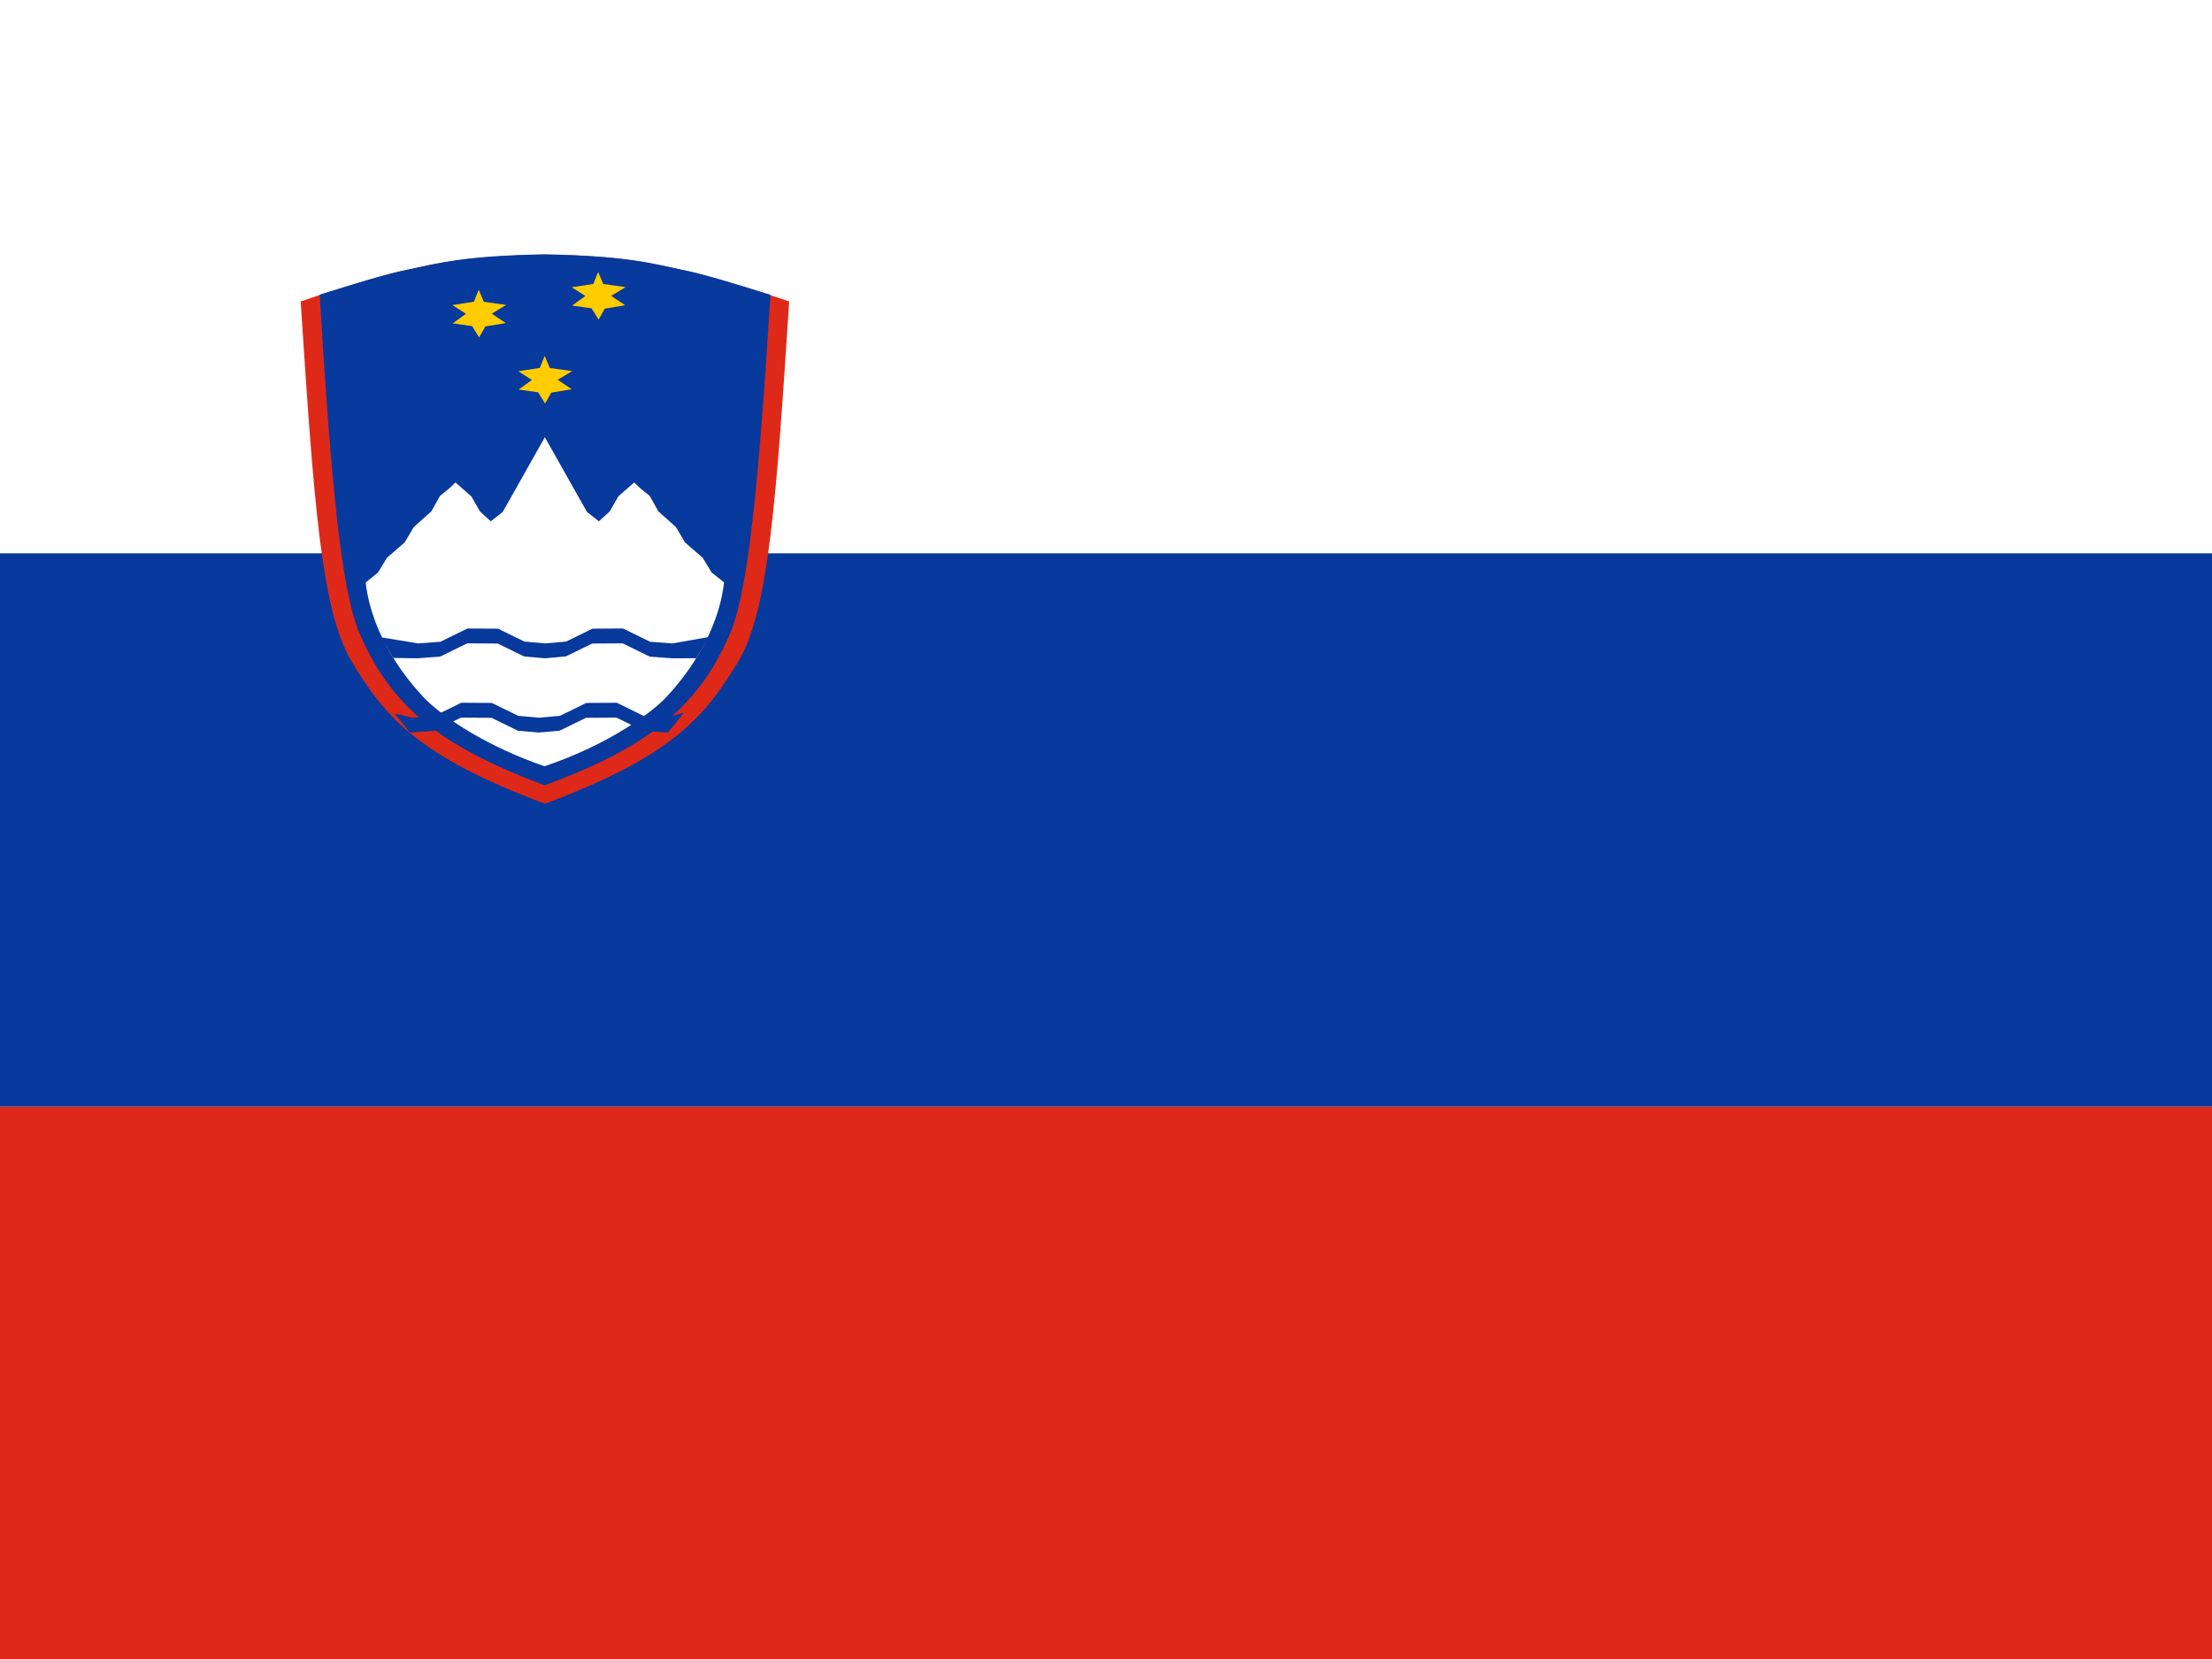 <svg xmlns="http://www.w3.org/2000/svg" height="480" width="640" viewBox="0 0 640 480"><rect x="0" y="0" width="640" height="480" fill="#333333" stroke="none"/><defs><clipPath id="a"><path fill-opacity=".67" d="M-15.067 0h682.67v512h-682.67z"/></clipPath></defs><g fill-rule="evenodd" clip-path="url(#a)"><path fill="#fff" d="M-44.03 0h960.51v480.256H-44.03z"/><path fill="#de2918" d="M-44.03 320.168h960.51v160.088H-44.03z"/><path fill="#08399c" d="M-44.03 160.088h960.51v160.09H-44.03z"/><path d="M228.336 87.21c-3.77 57.83-5.93 89.52-14.735 104.185-9.52 15.748-18.782 27.278-55.932 41.16-37.154-13.89-46.412-25.418-55.936-41.167-8.805-14.66-10.965-46.347-14.735-104.175l5.49-1.848c11.053-3.372 19.3-6.082 25.4-7.286 8.734-1.85 16.158-3.94 39.636-4.43 23.477.403 30.938 2.623 39.673 4.472 6.05 1.29 14.65 3.828 25.62 7.264l5.518 1.827z" fill="#de2918"/><path d="M222.924 85.316c-3.566 57.704-6.55 84.13-11.203 96.84-9.028 21.754-23.323 33.682-54.09 45.06-30.765-11.39-45.06-23.32-54.087-45.072-4.654-12.7-7.593-39.06-11.057-96.896 10.818-3.378 19.3-6.02 25.4-7.222 8.736-1.85 16.16-4.028 39.638-4.432 23.477.404 30.988 2.582 39.724 4.43 6.1 1.204 14.757 3.845 25.676 7.282z" fill="#08399c"/><path d="M157.6 102.983l1.477 3.492 6.482.888-4.202 2.533 4.062 2.715-5.908.99-1.797 3.165-2.022-3.26-5.624-.796 3.826-2.775-3.94-2.525 6.224-.954 1.42-3.473z" fill="#fc0"/><path d="M209.492 168.484l-3.593-2.84-2.598-4.272-5.086-4.413-2.65-4.46-5.088-4.55-2.488-4.46-2.704-2.18-1.785-1.72-4.595 4.03-2.504 4.375-3.12 2.83-3.427-2.678-2.592-4.565-9.62-17.088-9.625 17.088-2.592 4.565-3.427 2.677-3.12-2.83-2.505-4.375-4.594-4.03-1.785 1.72-2.704 2.182-2.488 4.458-5.087 4.55-2.65 4.46-5.086 4.412-2.596 4.27-3.584 2.908c1.86 15.84 11.957 28.25 17.46 33.926 6.138 5.96 18.795 13.937 34.273 19.216 15.522-5.167 28.355-13.255 34.494-19.216 5.503-5.677 15.6-18.087 17.472-33.992z" fill="#fff"/><path d="M173.07 78.69l1.475 3.49 6.48.89-4.2 2.532 4.062 2.714-5.907.99-1.797 3.165-2.023-3.258-5.623-.797 3.827-2.775-3.94-2.524 6.224-.954 1.42-3.473zm-34.555 5.147l1.475 3.493 6.482.888-4.2 2.533 4.06 2.715-5.907.99-1.797 3.165-2.022-3.26-5.623-.796 3.827-2.775-3.94-2.525 6.224-.954 1.42-3.473z" fill="#fc0"/><path d="M201.462 190.442l-7.005.022-6.464-.48-7.83-3.842-8.826.053-7.644 3.734-6.03.533-6.028-.534-7.643-3.734-8.827-.054-7.83 3.84-6.464.482-7.092-.098-3.425-5.803.127-.133 10.48 1.733 6.463-.48 7.83-3.84 8.827.052 7.643 3.734 6.03.532 6.028-.533 7.644-3.735 8.826-.053 7.83 3.84 6.465.48 10.2-1.787.134.268-3.418 5.8zm-82.85 21.508l6.934-.48 7.83-3.84 8.826.052 7.643 3.734 6.03.533 6.028-.533 7.643-3.735 8.827-.053 7.83 3.84 7.028.48 4.536-5.59-.153-.127-4.86 1.417-6.463-.48-7.83-3.84-8.826.052-7.643 3.734-6.03.534-6.027-.534-7.644-3.733-8.827-.054-7.83 3.84-6.464.48-4.763-1.2-.057.234 4.26 5.266z" fill="#08399c"/></g></svg>